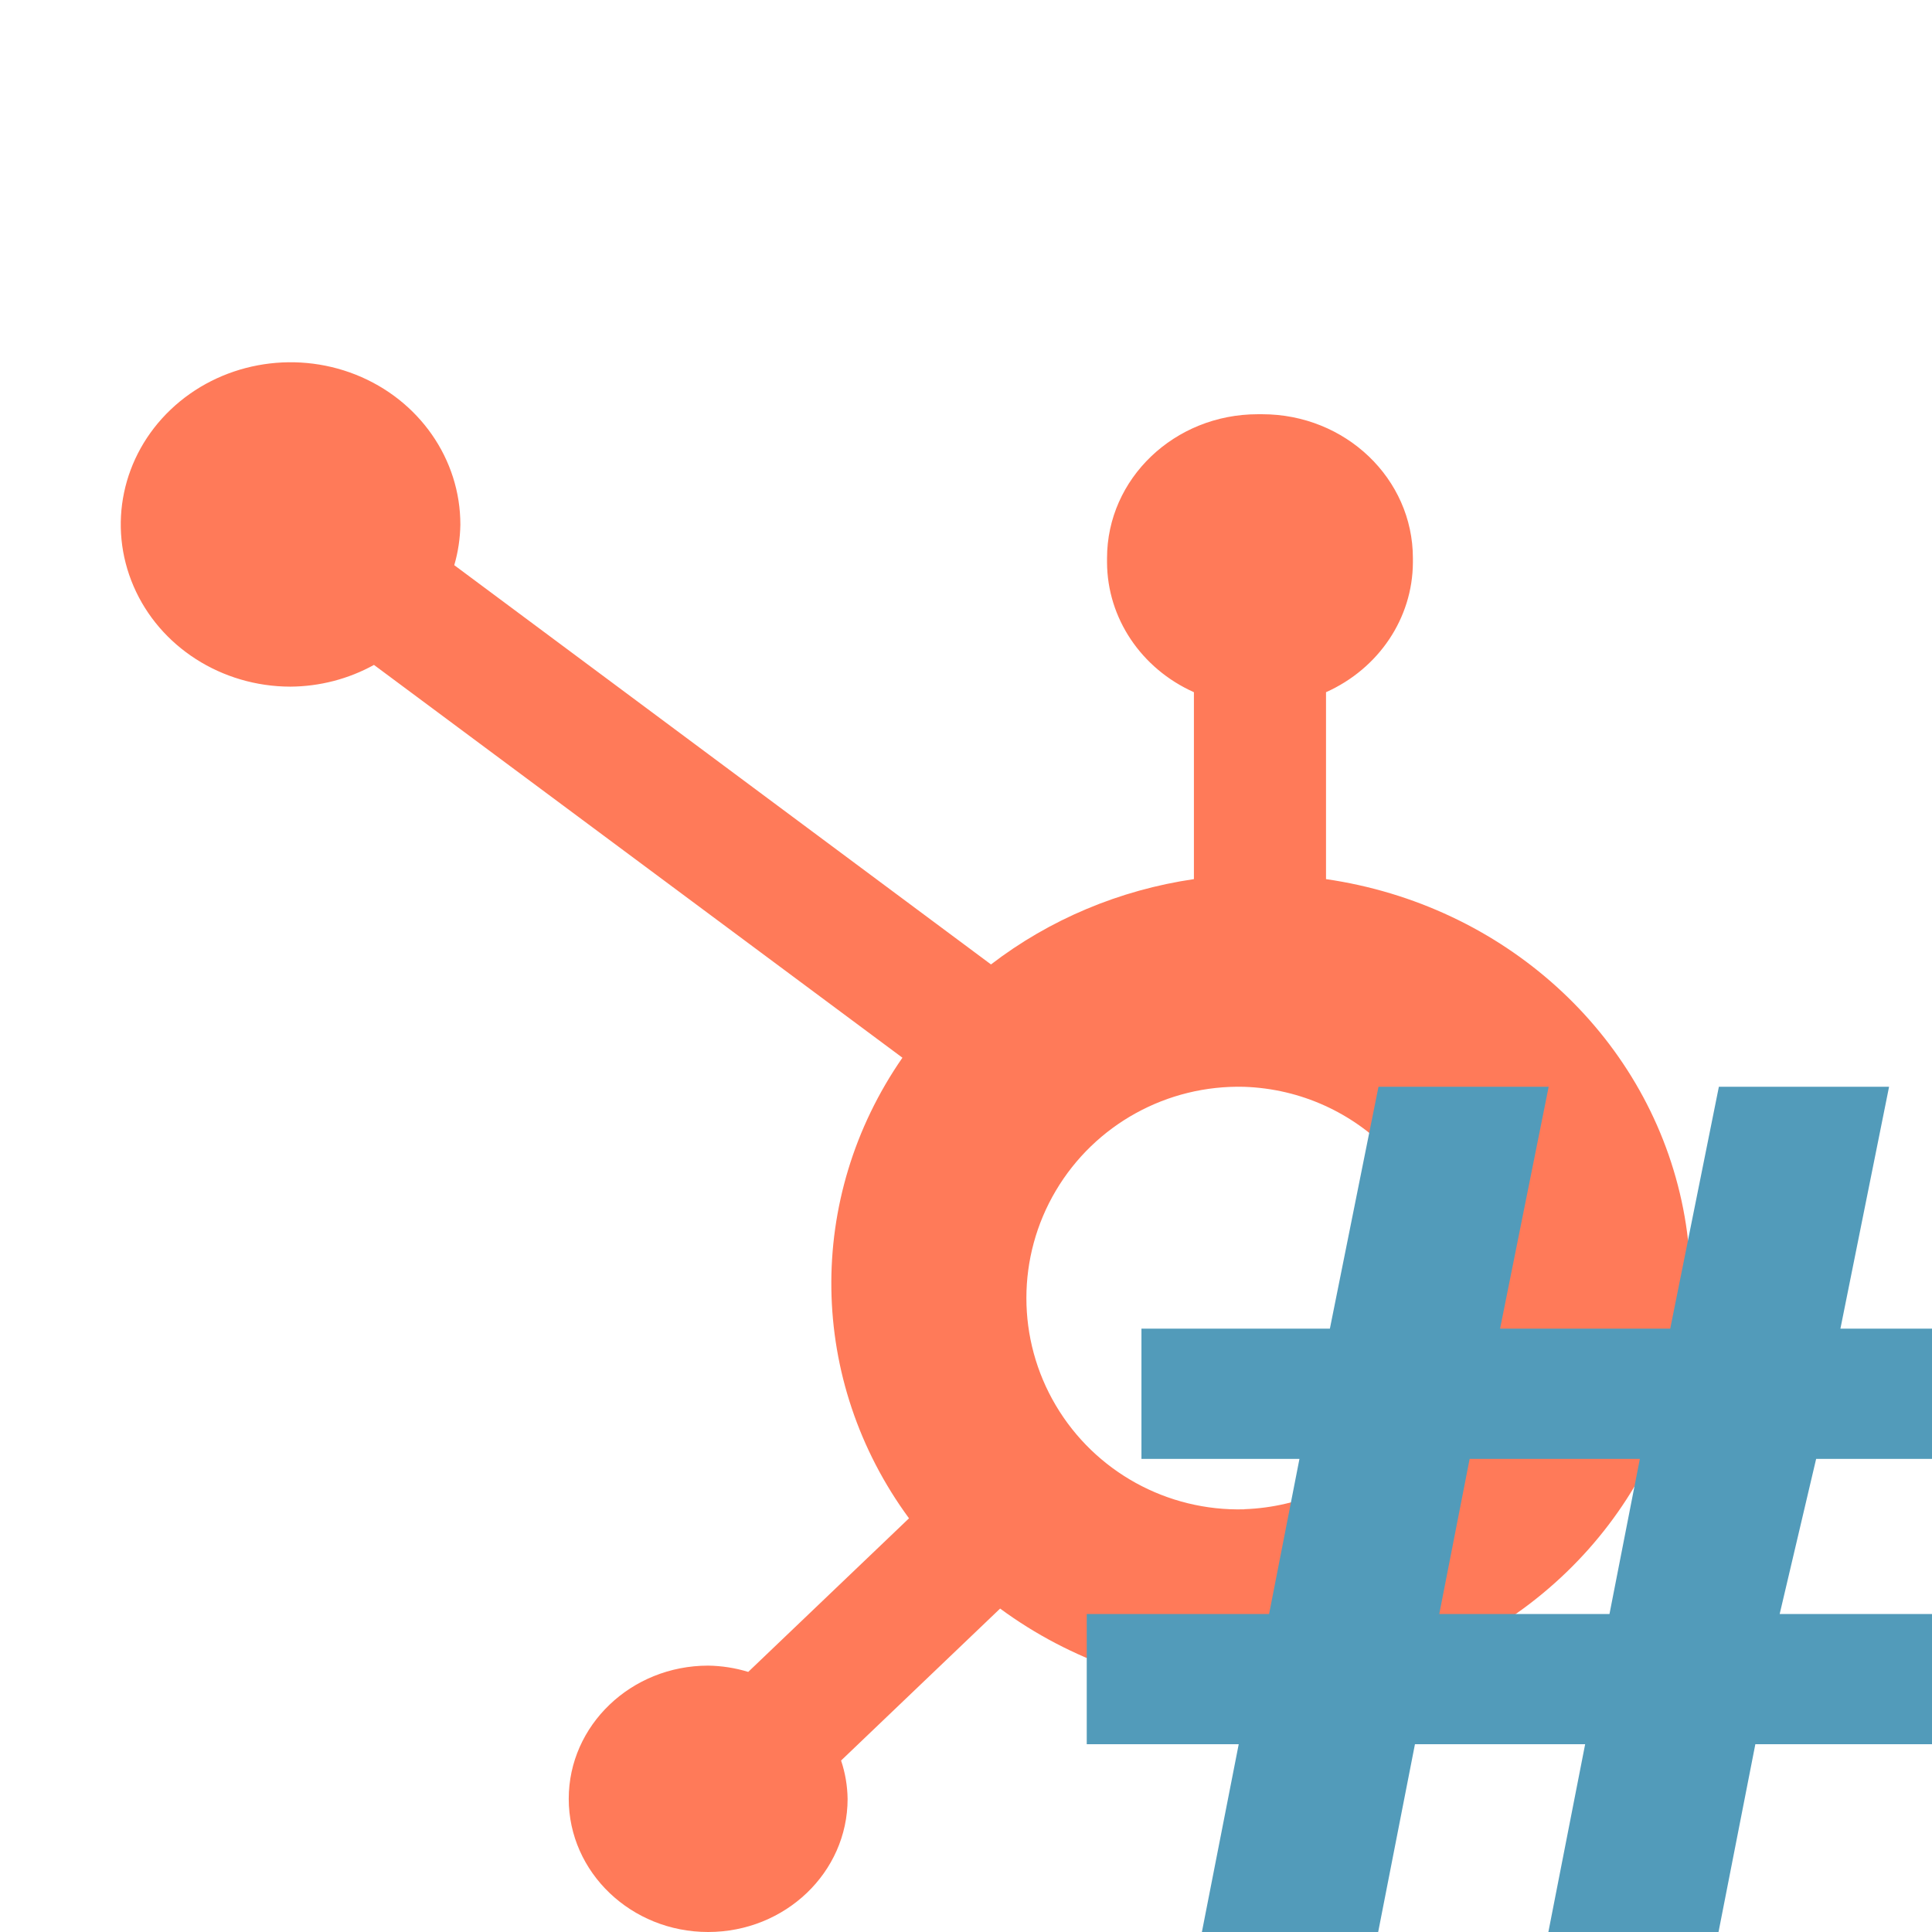 <?xml version="1.0" encoding="UTF-8"?>
<svg width="32px" height="32px" viewBox="0 0 32 32" version="1.1" xmlns="http://www.w3.org/2000/svg" xmlns:xlink="http://www.w3.org/1999/xlink">
    <title>hs-css-light</title>
    <g id="hs-css-light" stroke="none" stroke-width="1" fill="none" fill-rule="evenodd">
        <g id="hubspot-logo" transform="translate(0, 3)" fill="#FF7A59" fill-rule="nonzero">
            <path d="M21.963,11.561 L21.963,8.465 C22.837,8.074 23.398,7.238 23.402,6.316 L23.402,6.245 C23.402,4.928 22.285,3.861 20.906,3.861 L20.832,3.861 C19.453,3.861 18.336,4.928 18.336,6.245 L18.336,6.316 C18.34,7.238 18.901,8.074 19.775,8.465 L19.775,11.561 C18.544,11.741 17.384,12.229 16.414,12.974 L7.524,6.361 C7.588,6.142 7.621,5.917 7.625,5.692 C7.627,4.605 6.943,3.624 5.893,3.206 C4.843,2.789 3.633,3.017 2.827,3.784 C2.021,4.551 1.779,5.706 2.213,6.711 C2.646,7.715 3.671,8.371 4.809,8.373 C5.295,8.37 5.773,8.246 6.194,8.013 L14.947,14.519 C13.338,16.841 13.381,19.868 15.056,22.148 L12.393,24.692 C12.178,24.626 11.954,24.591 11.728,24.588 C10.453,24.589 9.42,25.577 9.42,26.795 C9.421,28.012 10.454,29 11.729,29 C13.004,29 14.038,28.014 14.039,26.796 C14.036,26.58 14,26.366 13.931,26.16 L16.565,23.643 C18.918,25.374 22.15,25.523 24.668,24.017 C27.185,22.511 28.455,19.668 27.852,16.89 C27.249,14.113 24.9,11.987 21.963,11.561 M20.609,21.999 C19.331,22.033 18.136,21.374 17.487,20.277 C16.838,19.181 16.838,17.819 17.487,16.723 C18.136,15.626 19.331,14.967 20.609,15.001 C22.5,15.067 23.999,16.613 24,18.497 C24.001,20.382 22.503,21.929 20.612,21.997" id="Shape"></path>
        </g>
        <g id="css" transform="translate(18, 18)" fill="#529BBA" fill-rule="nonzero">
            <path d="M1.711,15 L2.517,10.89 L0,10.89 L0,8.733 L3.02,8.733 L3.523,6.164 L0.906,6.164 L0.906,4.007 L4.027,4.007 L4.832,0 L7.651,0 L6.846,4.007 L9.664,4.007 L10.47,0 L13.289,0 L12.483,4.007 L15,4.007 L15,6.164 L12.081,6.164 L11.477,8.733 L14.094,8.733 L14.094,10.89 L11.074,10.89 L10.268,15 L7.45,15 L8.255,10.89 L5.436,10.89 L4.631,15 L1.711,15 Z M8.658,8.733 L9.161,6.164 L6.342,6.164 L5.839,8.733 L8.658,8.733 Z" id="Shape"></path>
        </g>
    </g>
</svg>